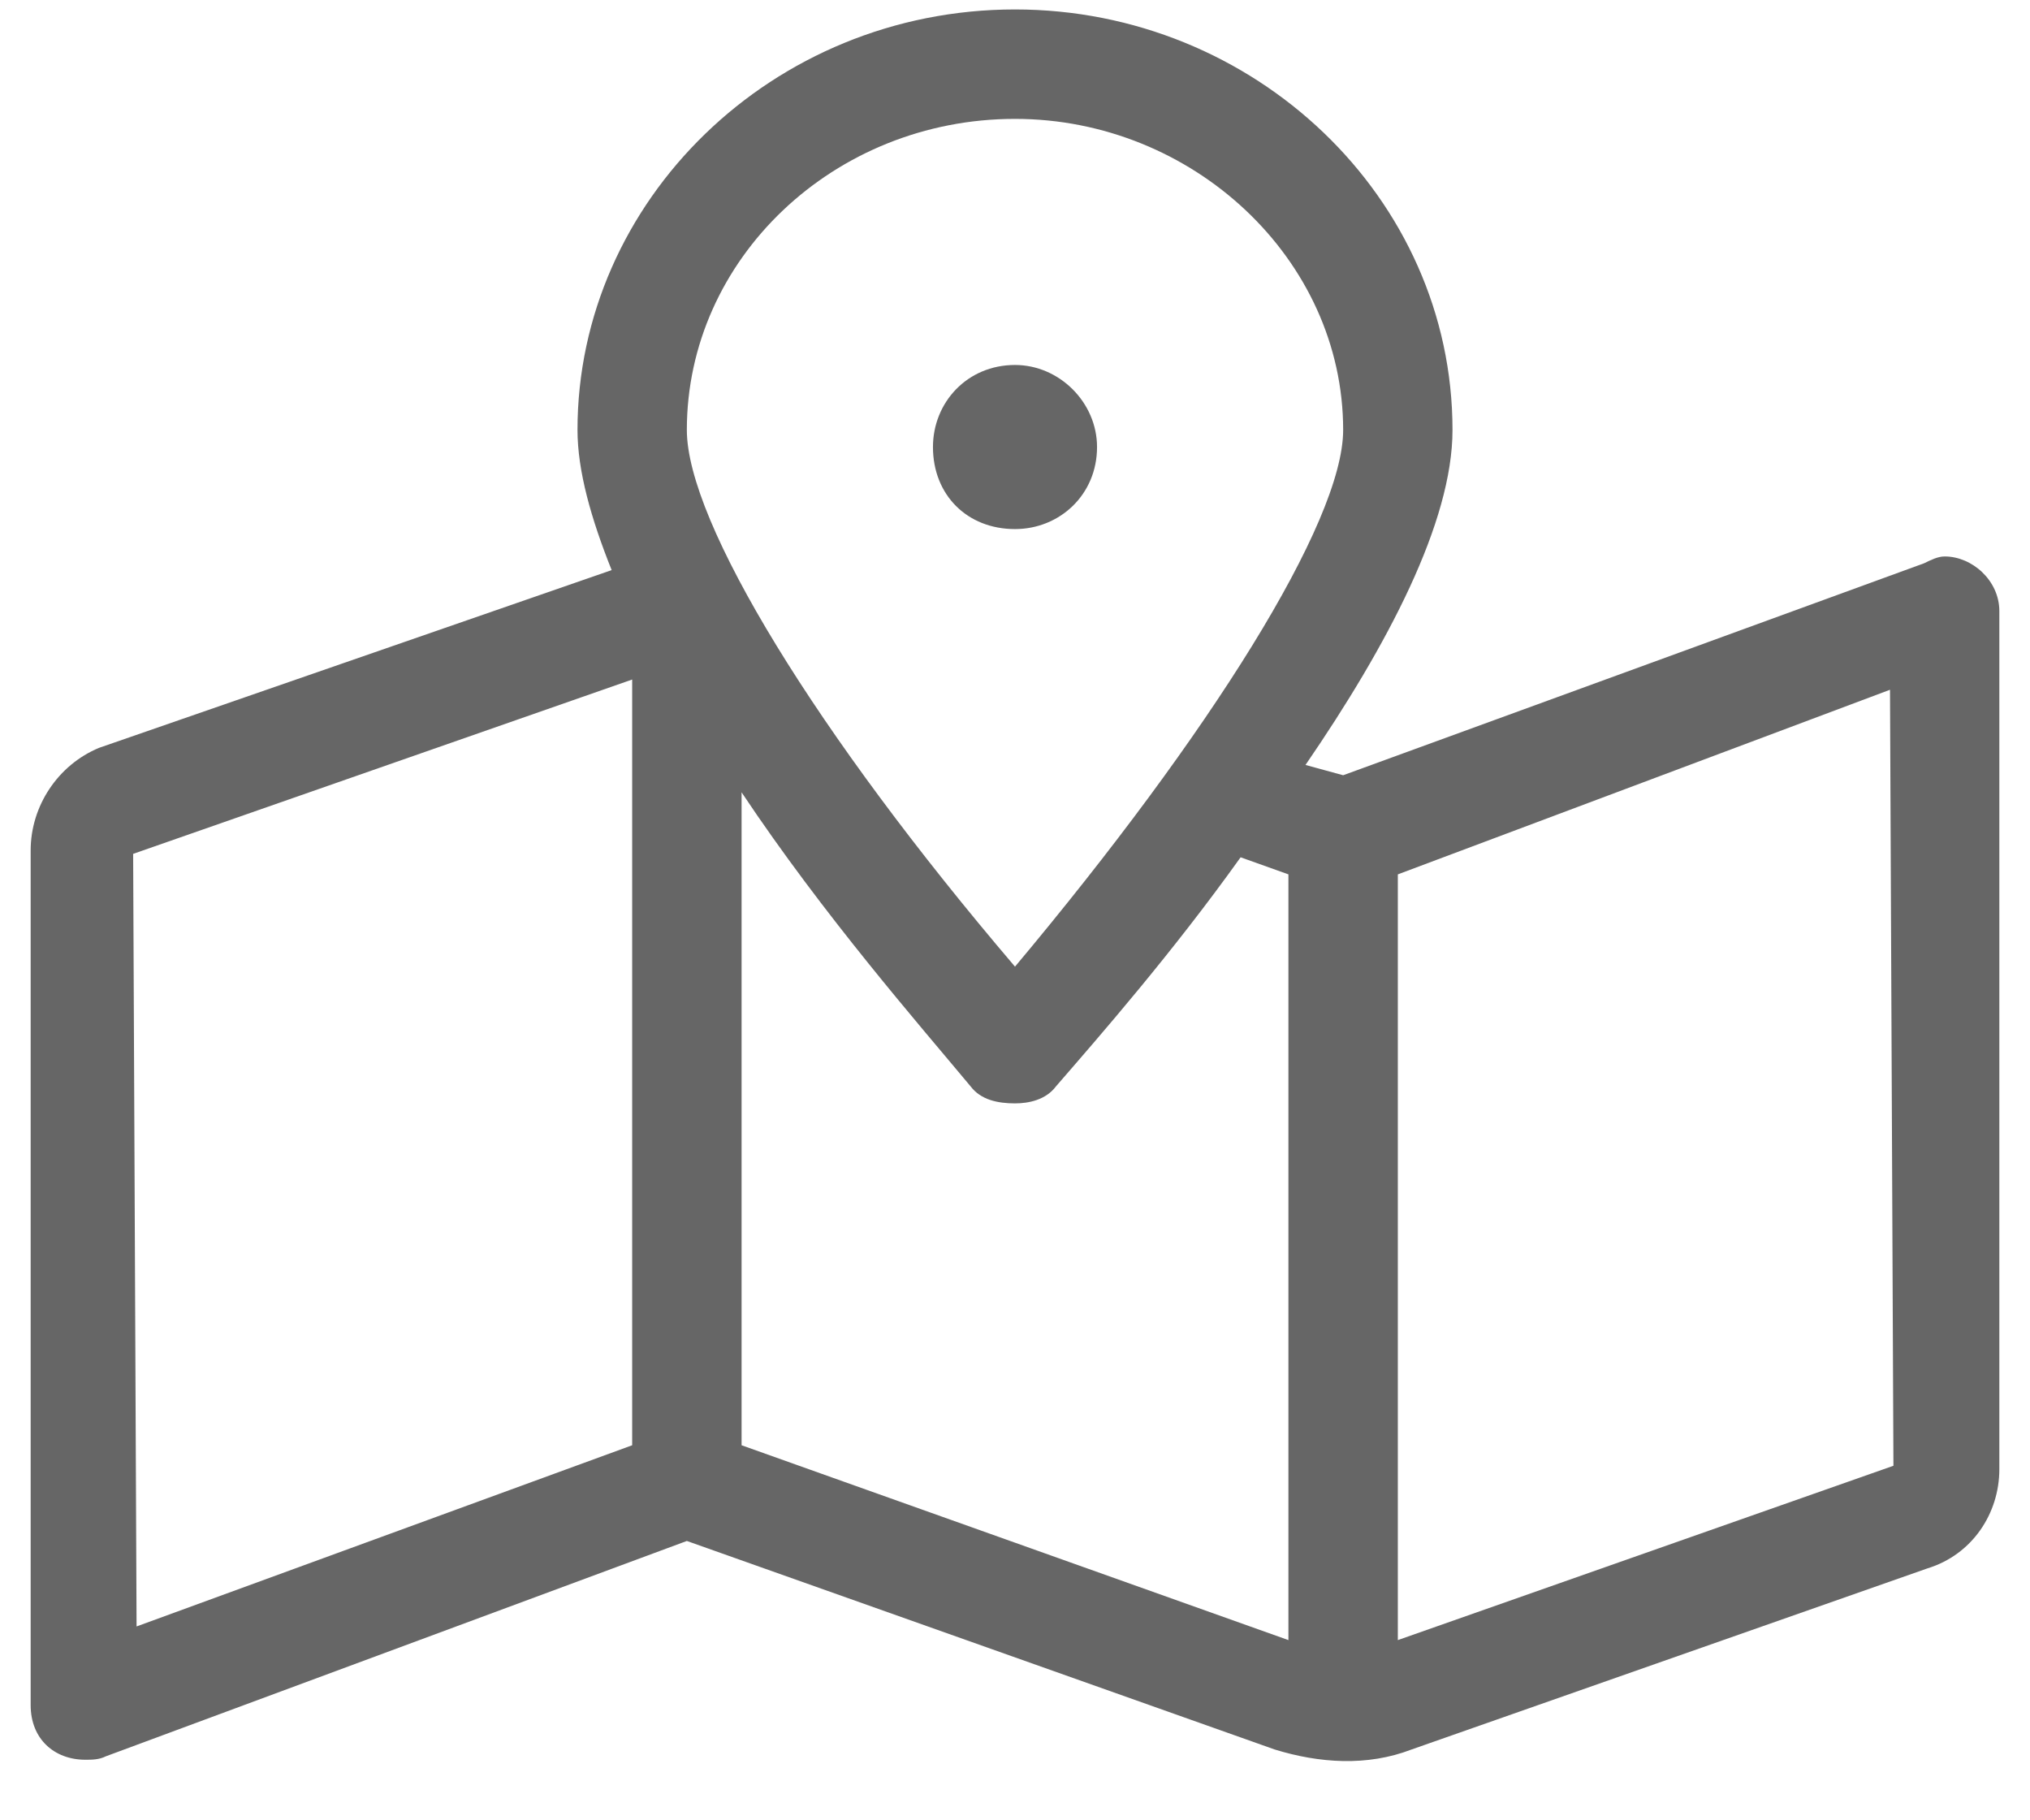 <svg width="29" height="26" viewBox="0 0 29 26" fill="none" xmlns="http://www.w3.org/2000/svg">
<path d="M27.781 7.948C27.684 7.948 27.586 7.997 27.488 8.045L19.188 11.073L18.65 10.926C19.822 9.217 20.75 7.459 20.75 6.141C20.75 2.821 17.918 0.135 14.5 0.135C11.033 0.135 8.25 2.87 8.25 6.141C8.25 6.727 8.445 7.411 8.738 8.143L1.414 10.682C0.828 10.926 0.438 11.512 0.438 12.147V24.354C0.438 24.842 0.779 25.135 1.219 25.135C1.316 25.135 1.414 25.135 1.512 25.086L9.812 22.01L18.211 24.989C18.846 25.184 19.529 25.233 20.164 24.989L27.537 22.401C28.172 22.206 28.562 21.62 28.562 20.985V8.729C28.562 8.29 28.172 7.948 27.781 7.948ZM9.031 20.643L1.951 23.231L1.902 12.196L9.031 9.706V20.643ZM14.5 1.698C17.039 1.698 19.188 3.7 19.188 6.141C19.188 7.459 17.283 10.487 14.5 13.807C11.668 10.487 9.812 7.459 9.812 6.141C9.812 3.7 11.912 1.698 14.5 1.698ZM18.406 23.426L10.594 20.643V11.317C11.766 13.075 13.133 14.637 13.865 15.516C14.012 15.711 14.256 15.76 14.5 15.76C14.695 15.76 14.94 15.711 15.086 15.516C15.721 14.784 16.746 13.612 17.723 12.245L18.406 12.489V23.426ZM19.969 23.426V12.489L27 9.852L27.049 20.936L19.969 23.426ZM15.672 6.385C15.672 5.75 15.135 5.213 14.5 5.213C13.816 5.213 13.328 5.75 13.328 6.385C13.328 7.069 13.816 7.557 14.5 7.557C15.135 7.557 15.672 7.069 15.672 6.385Z" fill="#666666"/>
</svg>
